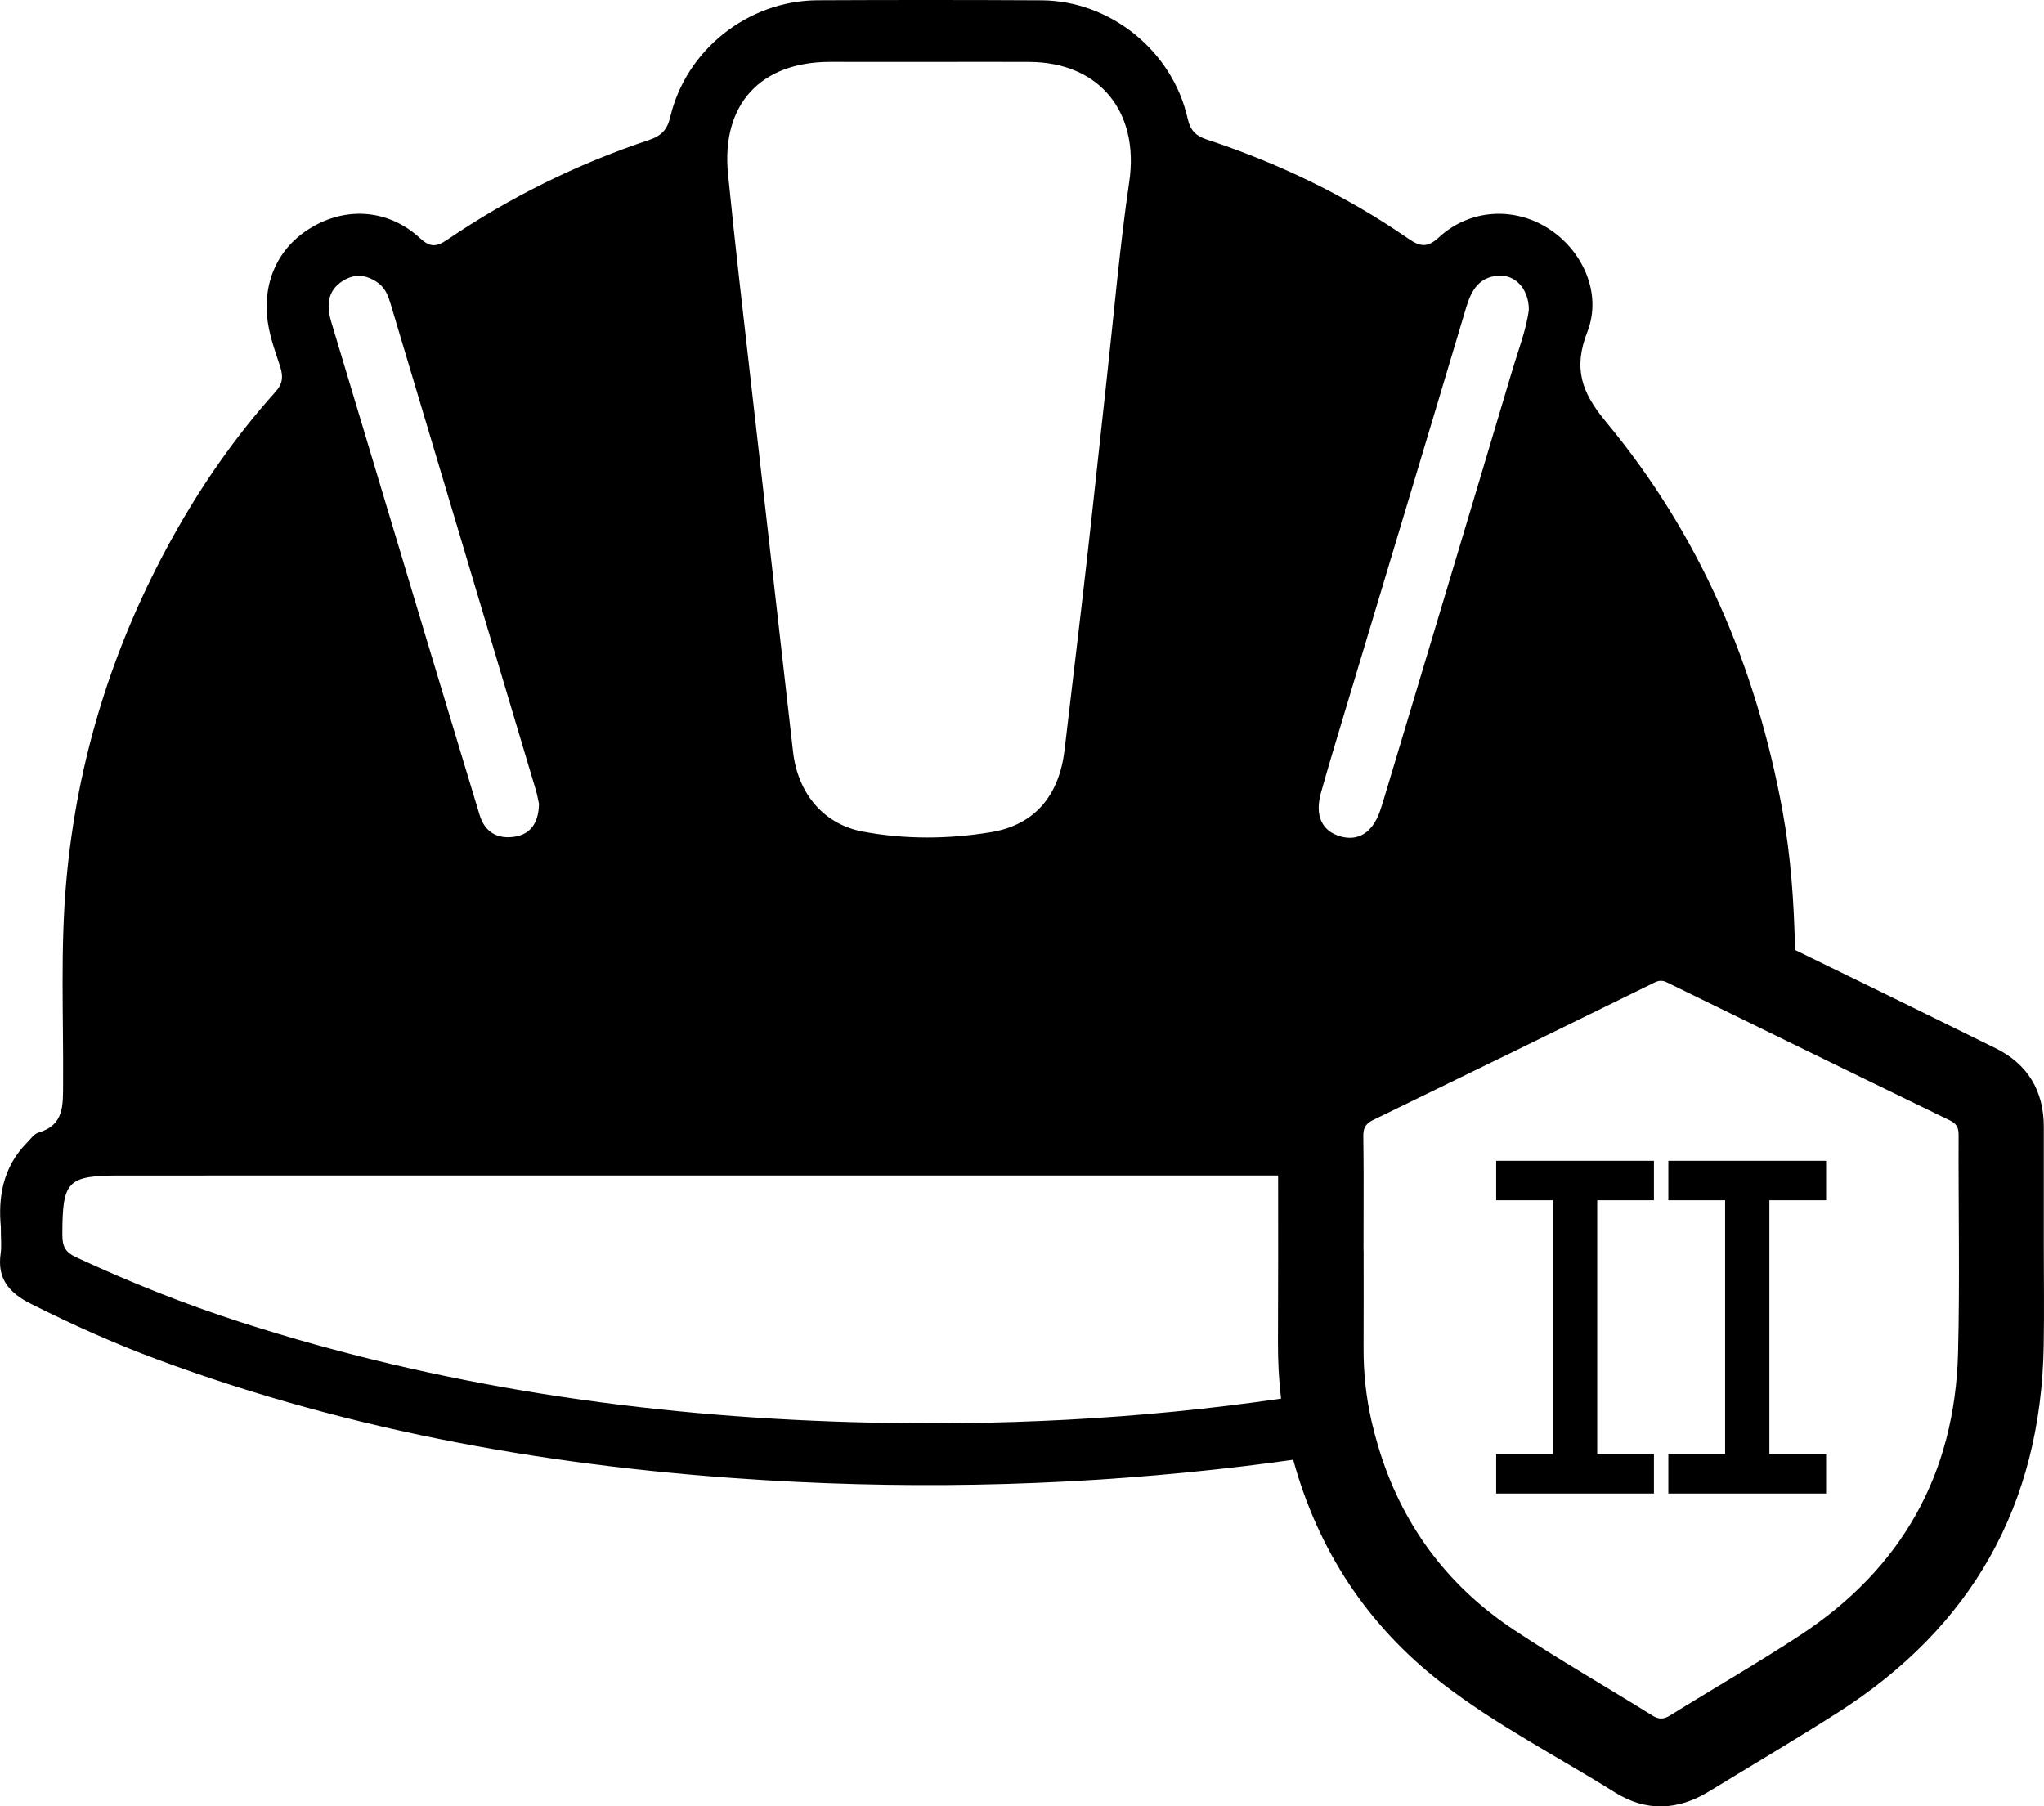 <?xml version="1.0" encoding="UTF-8"?>
<svg id="Layer_2" data-name="Layer 2" xmlns="http://www.w3.org/2000/svg" viewBox="0 0 395.68 349.7">
  <g id="Layer_1-2" data-name="Layer 1">
    <g>
      <path d="m320.17,232.36v-7.64h-30.54v7.64h10.99v49.13h-10.99v7.64h30.54v-7.64h-10.98v-49.13h10.98Zm33.33,0v-7.64h-30.54v7.64h10.99v49.13h-10.99v7.64h30.54v-7.64h-10.98v-49.13h10.98Zm0,0v-7.64h-30.54v7.64h10.99v49.13h-10.99v7.64h30.54v-7.64h-10.98v-49.13h10.98Zm-63.87,0h10.99v49.13h-10.99v7.64h30.54v-7.64h-10.98v-49.13h10.98v-7.64h-30.54v7.64Zm63.87,0v-7.64h-30.54v7.64h10.99v49.13h-10.99v7.64h30.54v-7.64h-10.98v-49.13h10.98Zm-63.87,0h10.99v49.13h-10.99v7.64h30.54v-7.64h-10.98v-49.13h10.98v-7.64h-30.54v7.64Zm30.54,0v-7.64h-30.54v7.64h10.99v49.13h-10.99v7.64h30.54v-7.64h-10.98v-49.13h10.98Zm33.33,0v-7.64h-30.54v7.64h10.99v49.13h-10.99v7.64h30.54v-7.64h-10.98v-49.13h10.98Zm-33.33,0v-7.64h-30.54v7.64h10.99v49.13h-10.99v7.64h30.54v-7.64h-10.98v-49.13h10.98Zm33.33,0v-7.64h-30.54v7.64h10.99v49.13h-10.99v7.64h30.54v-7.64h-10.98v-49.13h10.98Z"/>
      <path d="m395.64,241.09v-22.97c0-6.97-3.14-12.14-9.32-15.19-12.93-6.39-25.88-12.72-38.84-19.03-.18-9.05-.79-18.08-2.44-27.06-5.12-27.9-16-53.34-34.18-75.21-4.74-5.71-6.33-10.35-3.57-17.41,2.89-7.43-.92-15.82-7.69-20.07-6.64-4.17-15.17-3.65-21.07,1.81-2.29,2.11-3.69,1.76-5.93.22-12.05-8.32-25.14-14.61-39.04-19.19-2.13-.71-3.15-1.81-3.65-4.04C226.97,9.87,214.97.15,201.65.06c-14.46-.08-28.93-.08-43.4-.01-13.45.08-25.45,9.59-28.51,22.63-.58,2.47-1.75,3.64-4.16,4.44-13.88,4.63-26.9,11.08-39.01,19.29-2.13,1.44-3.31,1.5-5.29-.32-5.63-5.18-13.14-6.06-19.72-2.75-6.89,3.47-10.5,9.97-9.87,17.75.28,3.38,1.45,6.54,2.49,9.71.65,1.98.64,3.39-.85,5.05-7.77,8.65-14.37,18.15-20,28.32-11.46,20.7-18.39,42.79-20.5,66.41-1.17,13.08-.53,26.17-.62,39.26-.03,4.1.25,7.94-4.77,9.42-.86.26-1.52,1.25-2.23,1.96C.4,226.07-.34,232.12.16,237.46c0,2.45.17,3.84-.03,5.18-.72,4.85,1.61,7.62,5.75,9.71,8.01,4.04,16.18,7.71,24.57,10.82,38.05,14.15,77.59,20.97,117.95,23.39,30.91,1.85,61.77.97,92.55-2.74,3.14-.38,6.27-.79,9.39-1.23,4.8,17.45,14.28,32,28.77,43.23,10.48,8.12,22.33,14.17,33.54,21.19,6.01,3.75,12.15,3.48,18.17-.2,8.33-5.09,16.75-10.05,24.98-15.3,25.89-16.53,39.28-40.15,39.82-70.93.12-6.5.02-13,.02-19.49Zm-111.85-181.45c.96-3.22,2.33-5.85,5.99-6.26,3.39-.38,6.15,2.4,6.18,6.55-.46,3.79-2.06,7.87-3.29,12.02-8.18,27.48-16.44,54.93-24.68,82.39-.29.95-.57,1.91-.91,2.85-1.49,4.06-4.18,5.71-7.63,4.72-3.58-1.03-4.96-4.04-3.74-8.43,1.37-4.9,2.84-9.77,4.31-14.65,7.92-26.39,15.89-52.78,23.77-79.19ZM160.69,11.98c6.49.01,12.97.01,19.46.01,6.36-.01,12.72-.03,19.08,0,13.6.05,21.34,9.67,19.38,23.13-1.85,12.66-2.95,25.43-4.36,38.16-1.3,11.74-2.53,23.48-3.86,35.22-1.39,12.23-2.88,24.45-4.31,36.67-1.02,8.7-5.63,14.5-14.23,15.93-8.2,1.36-16.66,1.43-24.87-.12-7.72-1.46-12.57-7.57-13.46-15.43-2.65-23.46-5.36-46.91-8.02-70.37-1.57-13.82-3.2-27.65-4.57-41.49-1.33-13.48,6.3-21.71,19.76-21.71Zm-94.37,42.42c2.35-1.51,4.71-1.24,6.95.42,1.4,1.05,1.92,2.6,2.38,4.13,9.37,31.28,18.7,62.56,28.03,93.84.32,1.06.51,2.17.66,2.83-.09,3.78-1.69,6-5,6.4-3.18.39-5.52-1.01-6.5-4.26-3.25-10.8-6.54-21.59-9.78-32.38-6.32-21.01-12.63-42.03-18.93-63.04-.92-3.09-.84-6,2.19-7.94Zm98.64,220.91c-40.3-1.16-79.9-6.96-118.39-19.36-10.88-3.51-21.49-7.74-31.87-12.58-2.01-.93-2.63-2.07-2.63-4.25.01-10.58.88-11.55,11.39-11.55,52.14-.01,104.29-.01,156.44-.01h67.52c.01,10.77.02,21.55-.03,32.32-.01,3.65.17,7.28.6,10.88-27.5,4.01-55.19,5.36-83.03,4.55Zm214.08-13.39c-.61,23.43-10.91,41.72-30.49,54.59-8.27,5.43-16.86,10.36-25.26,15.58-1.26.79-2.18.79-3.45,0-8.89-5.54-17.99-10.75-26.72-16.53-13.22-8.76-21.91-20.74-26.34-35.61-.48-1.58-.9-3.19-1.28-4.84-.53-2.33-.92-4.68-1.18-7.04-.25-2.33-.37-4.68-.36-7.05.03-6.3.01-12.6.01-18.91h-.02c0-4.85.03-9.7.02-14.55-.01-2.55-.02-5.09-.06-7.64-.03-1.69.56-2.45,2.02-3.16.79-.38,1.58-.77,2.37-1.15,17.35-8.42,34.66-16.9,51.97-25.4.9-.44,1.58-.46,2.48,0,4.23,2.07,8.46,4.14,12.69,6.2,4.01,1.97,8.03,3.93,12.04,5.89,9.98,4.88,19.97,9.74,29.96,14.59,1.27.62,1.72,1.35,1.71,2.78-.06,14.08.25,28.18-.11,42.26Z"/>
    </g>
  </g>
</svg>